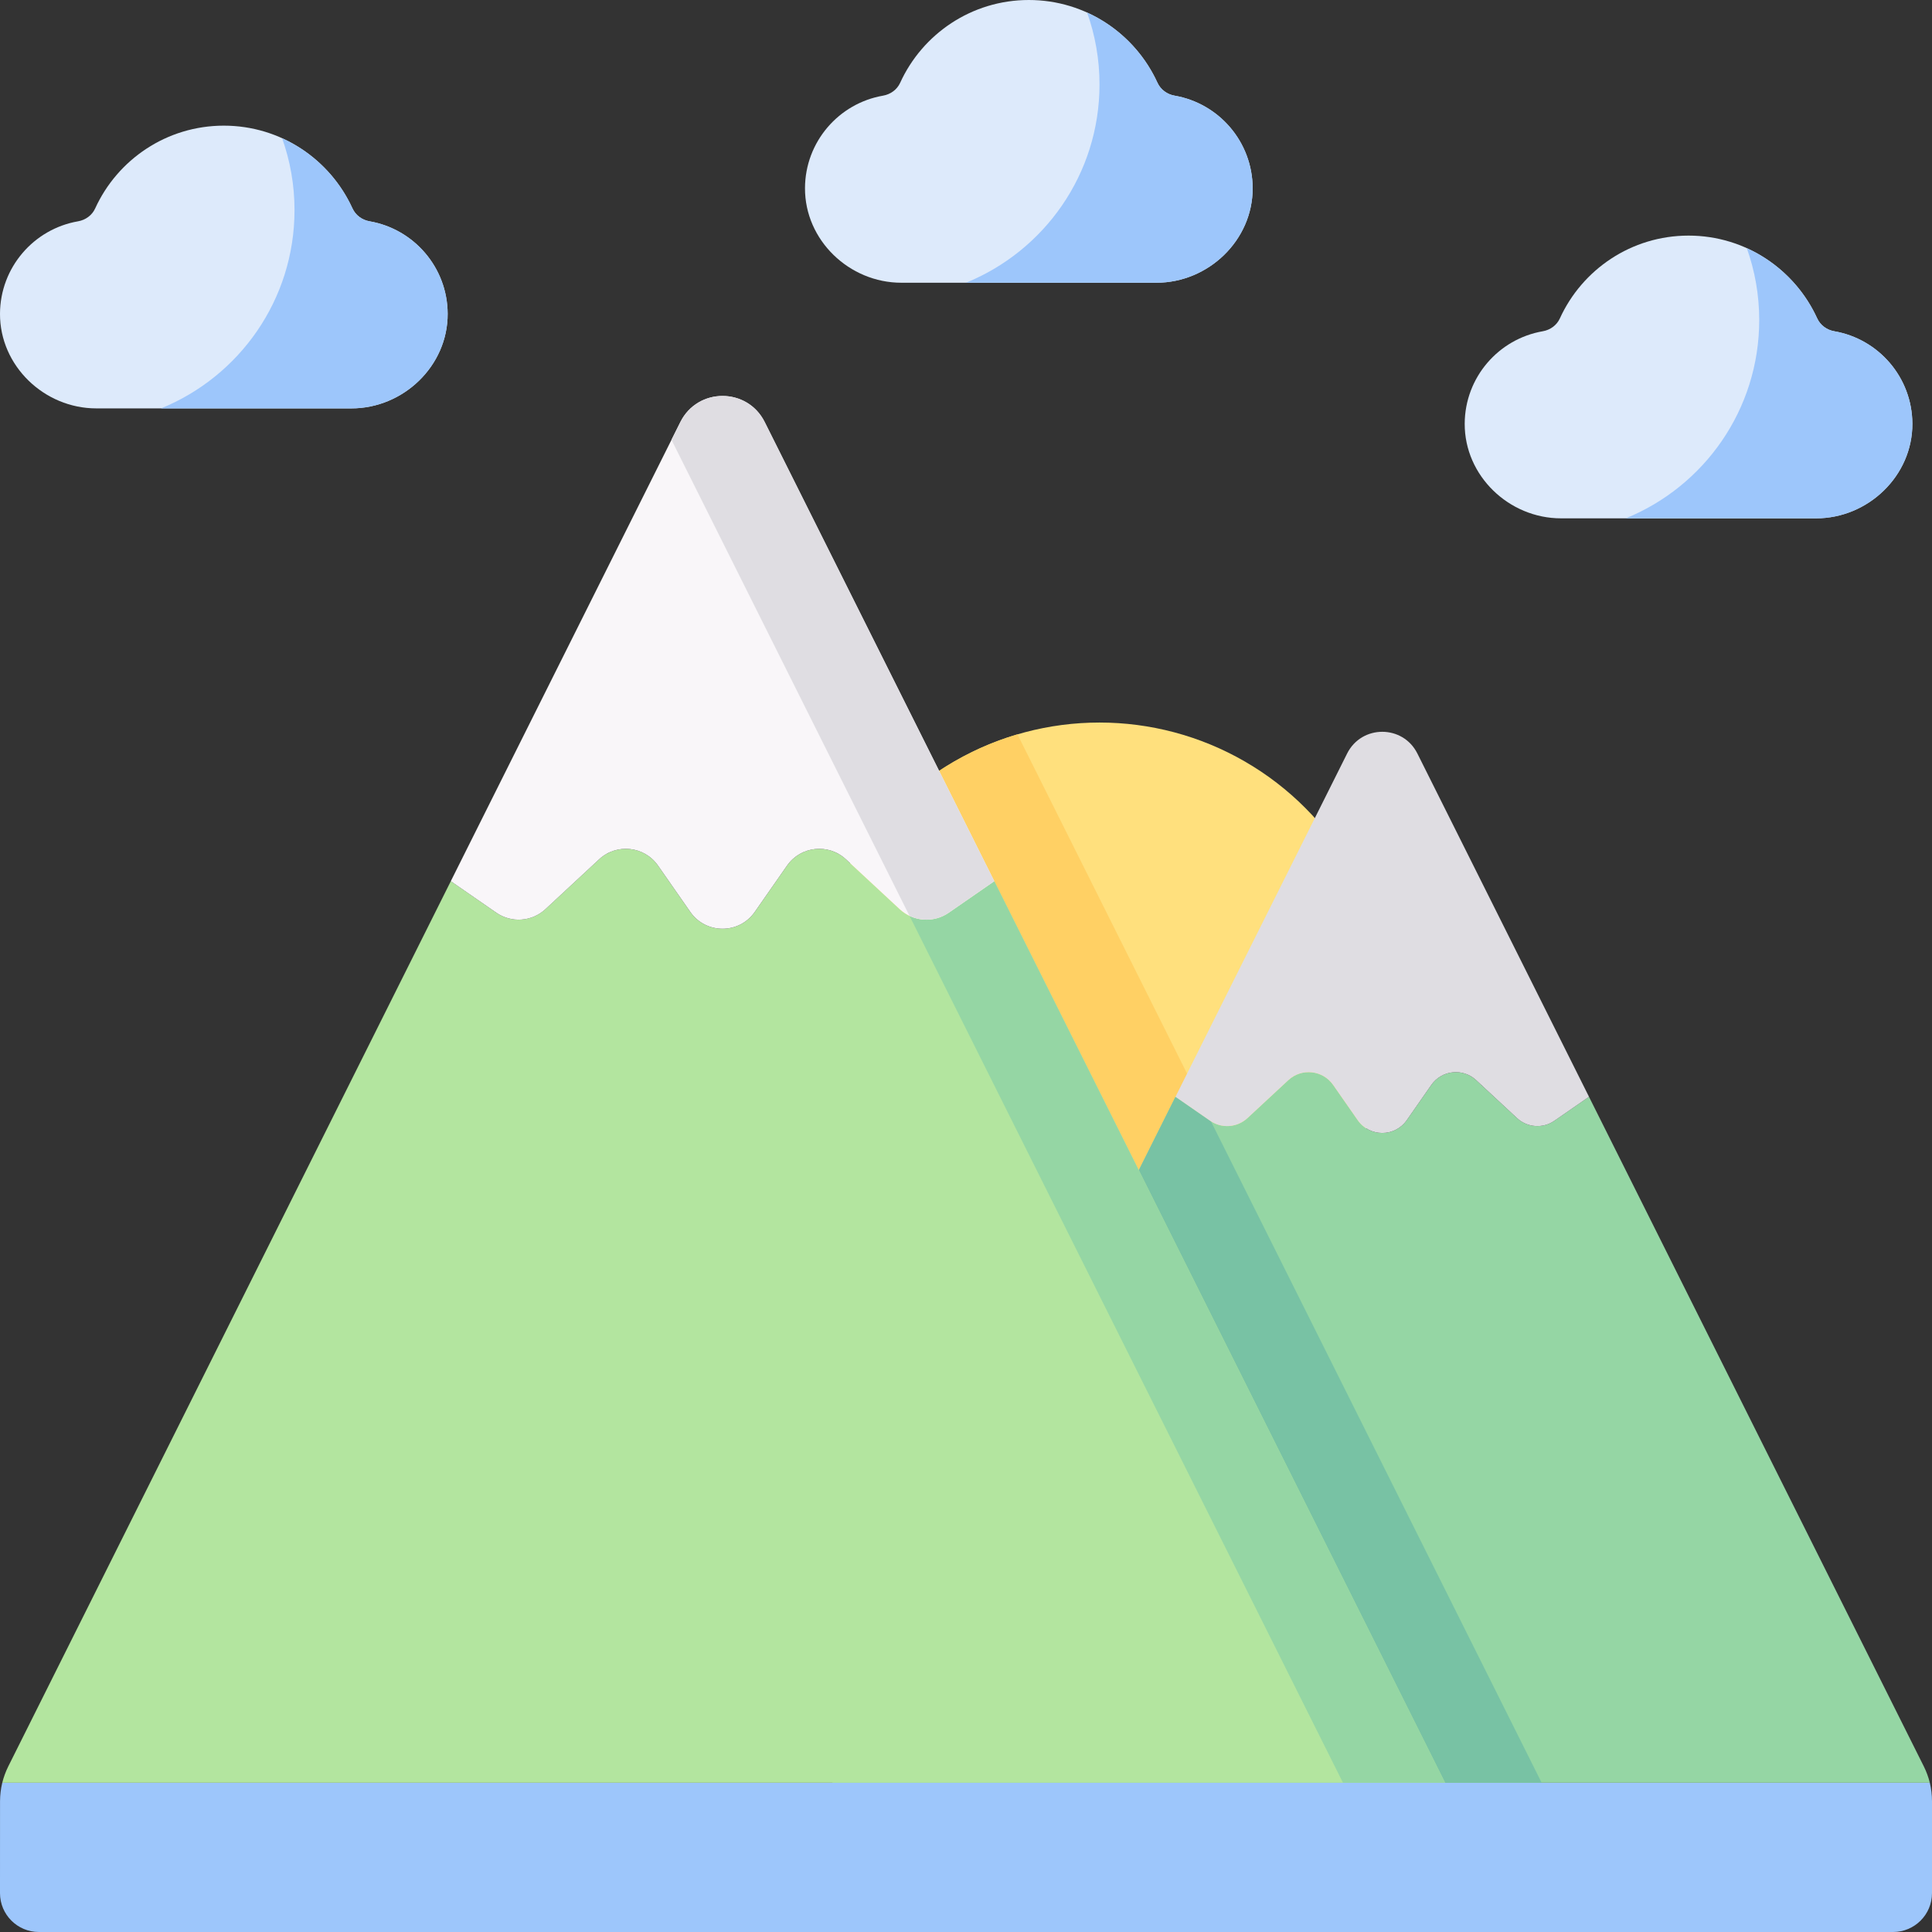 <svg id="Capa_1" enable-background="new 0 0 512 512" height="512" viewBox="0 0 512 512" width="512" xmlns="http://www.w3.org/2000/svg"><rect x="0" y="0" width="512" height="512" fill="#333333" stroke="none"/><g><path d="m512 477.314v24.384c0 5.687-4.615 10.302-10.302 10.302h-491.396c-5.687 0-10.302-4.615-10.302-10.302l.01-24.384c.01-1.648.206-3.276.587-4.863h510.825c.382 1.587.578 3.225.578 4.863z" fill="#9dc6fb"/><circle cx="291.382" cy="268.488" fill="#ffe07d" r="77.008"/><path d="m291.382 345.496c17.268 0 33.208-5.684 46.053-15.283l-67.799-135.599c-31.937 9.387-55.262 38.898-55.262 73.873 0 42.531 34.478 77.009 77.008 77.009z" fill="#ffd064"/><g><path d="m511.423 472.451h-290.81l81.178-162.336v-.01l9.725-19.45 9.179 6.356c.072.041.134.093.206.124 3.029 1.978 7.026 1.648 9.684-.834l10.838-10.055c3.523-3.276 9.128-2.668 11.888 1.277l6.501 9.333c3.152 4.523 9.838 4.523 12.99 0l6.511-9.333c2.751-3.946 8.355-4.553 11.878-1.277l10.838 10.055c2.72 2.534 6.841 2.823 9.89.711l9.179-6.356 88.73 177.449c.689 1.379 1.224 2.842 1.595 4.346z" fill="#95d6a4"/><path d="m408.56 472.451h-187.947l90.903-181.796 9.179 6.356c.072.041.134.093.206.124z" fill="#78c2a4"/><path d="m382.96 472.451h-382.362c.371-1.504.906-2.957 1.597-4.347l117.275-234.583 12.063 8.355c4.018 2.781 9.426 2.39 13.001-.938l14.237-13.217c4.636-4.296 12.002-3.513 15.618 1.679l8.551 12.27c4.141 5.944 12.939 5.944 17.08 0l8.551-12.27c3.616-5.192 10.982-5.975 15.618-1.679l14.237 13.217c.793.742 1.669 1.329 2.606 1.772 3.297 1.576 7.263 1.329 10.395-.834l12.063-8.355 38.302 76.594z" fill="#b3e59f"/><path d="m382.96 472.451h-27.053s-63.191-126.372-114.876-229.741c3.297 1.576 7.263 1.329 10.395-.834l12.063-8.355z" fill="#95d6a4"/><path d="m131.53 241.874c4.016 2.78 9.425 2.393 13.005-.93l14.236-13.22c4.634-4.303 12.003-3.513 15.619 1.675l8.552 12.27c4.141 5.941 12.934 5.941 17.075 0l8.552-12.27c3.616-5.188 10.985-5.978 15.619-1.675l14.237 13.22c3.579 3.324 8.989 3.711 13.005.93l12.064-8.352c-22.525-45.05-47.015-94.03-60.844-121.687-4.602-9.204-17.737-9.204-22.339 0l-60.844 121.687z" fill="#f9f6f9"/><g fill="#dfdde2"><path d="m241.025 242.701c3.298 1.574 7.272 1.34 10.403-.828l12.064-8.352c-22.525-45.05-47.015-94.03-60.844-121.687-4.602-9.204-17.737-9.204-22.339 0l-2.359 4.718c8.284 16.567 32.798 65.595 63.075 126.149z"/><path d="m320.695 297.013c3.056 2.115 7.171 1.821 9.895-.708l10.832-10.058c3.526-3.274 9.133-2.673 11.884 1.275l6.507 9.336c3.151 4.521 9.841 4.521 12.992 0l6.507-9.336c2.751-3.947 8.358-4.549 11.884-1.275l10.832 10.059c2.723 2.529 6.839 2.823 9.895.708l9.179-6.355c-16.709-33.418-34.839-69.678-45.488-90.976-3.835-7.67-14.778-7.664-18.613.006l-45.485 90.969z"/></g></g><g><path d="m486.111 87.787c-1.972-.341-3.702-1.582-4.531-3.403-5.899-12.945-18.945-21.946-34.1-21.946s-28.2 9.001-34.1 21.946c-.83 1.821-2.56 3.062-4.531 3.403-11.714 2.027-20.632 12.211-20.686 24.491-.06 13.8 11.718 25.087 25.518 25.087h67.598c13.8 0 25.578-11.287 25.518-25.087-.054-12.28-8.973-22.463-20.686-24.491z" fill="#ddeafb"/><path d="m481.559 84.342c-3.759-8.219-10.403-14.841-18.636-18.574 2.123 5.954 3.288 12.363 3.288 19.046 0 23.776-14.637 44.122-35.386 52.553h50.453c13.8 0 25.578-11.287 25.518-25.087-.054-12.284-8.977-22.469-20.695-24.493-1.985-.344-3.703-1.613-4.542-3.445z" fill="#9dc6fb"/></g><g><path d="m311.281 25.348c-1.972-.341-3.702-1.582-4.531-3.403-5.899-12.944-18.945-21.945-34.1-21.945-15.154 0-28.2 9.001-34.1 21.946-.83 1.821-2.56 3.062-4.531 3.403-11.714 2.027-20.632 12.211-20.686 24.491-.06 13.8 11.718 25.087 25.518 25.087h67.598c13.8 0 25.578-11.287 25.518-25.087-.053-12.281-8.972-22.464-20.686-24.492z" fill="#ddeafb"/><path d="m306.73 21.903c-3.759-8.219-10.403-14.841-18.636-18.574 2.123 5.954 3.288 12.363 3.288 19.046 0 23.776-14.637 44.122-35.386 52.553h50.453c13.8 0 25.578-11.287 25.518-25.087-.054-12.284-8.977-22.469-20.695-24.493-1.986-.344-3.704-1.613-4.542-3.445z" fill="#9dc6fb"/></g><g><path d="m97.948 58.649c-1.972-.341-3.702-1.582-4.531-3.403-5.899-12.945-18.945-21.946-34.1-21.946s-28.2 9.001-34.1 21.946c-.83 1.821-2.56 3.062-4.531 3.403-11.714 2.028-20.632 12.211-20.686 24.491-.06 13.8 11.718 25.087 25.518 25.087h67.598c13.8 0 25.578-11.287 25.518-25.087-.054-12.28-8.972-22.463-20.686-24.491z" fill="#ddeafb"/><path d="m93.397 55.203c-3.759-8.219-10.403-14.841-18.636-18.574 2.123 5.954 3.288 12.363 3.288 19.046 0 23.776-14.637 44.122-35.386 52.553h50.453c13.8 0 25.578-11.287 25.518-25.087-.054-12.284-8.977-22.469-20.695-24.493-1.986-.343-3.704-1.612-4.542-3.445z" fill="#9dc6fb"/></g></g></svg>